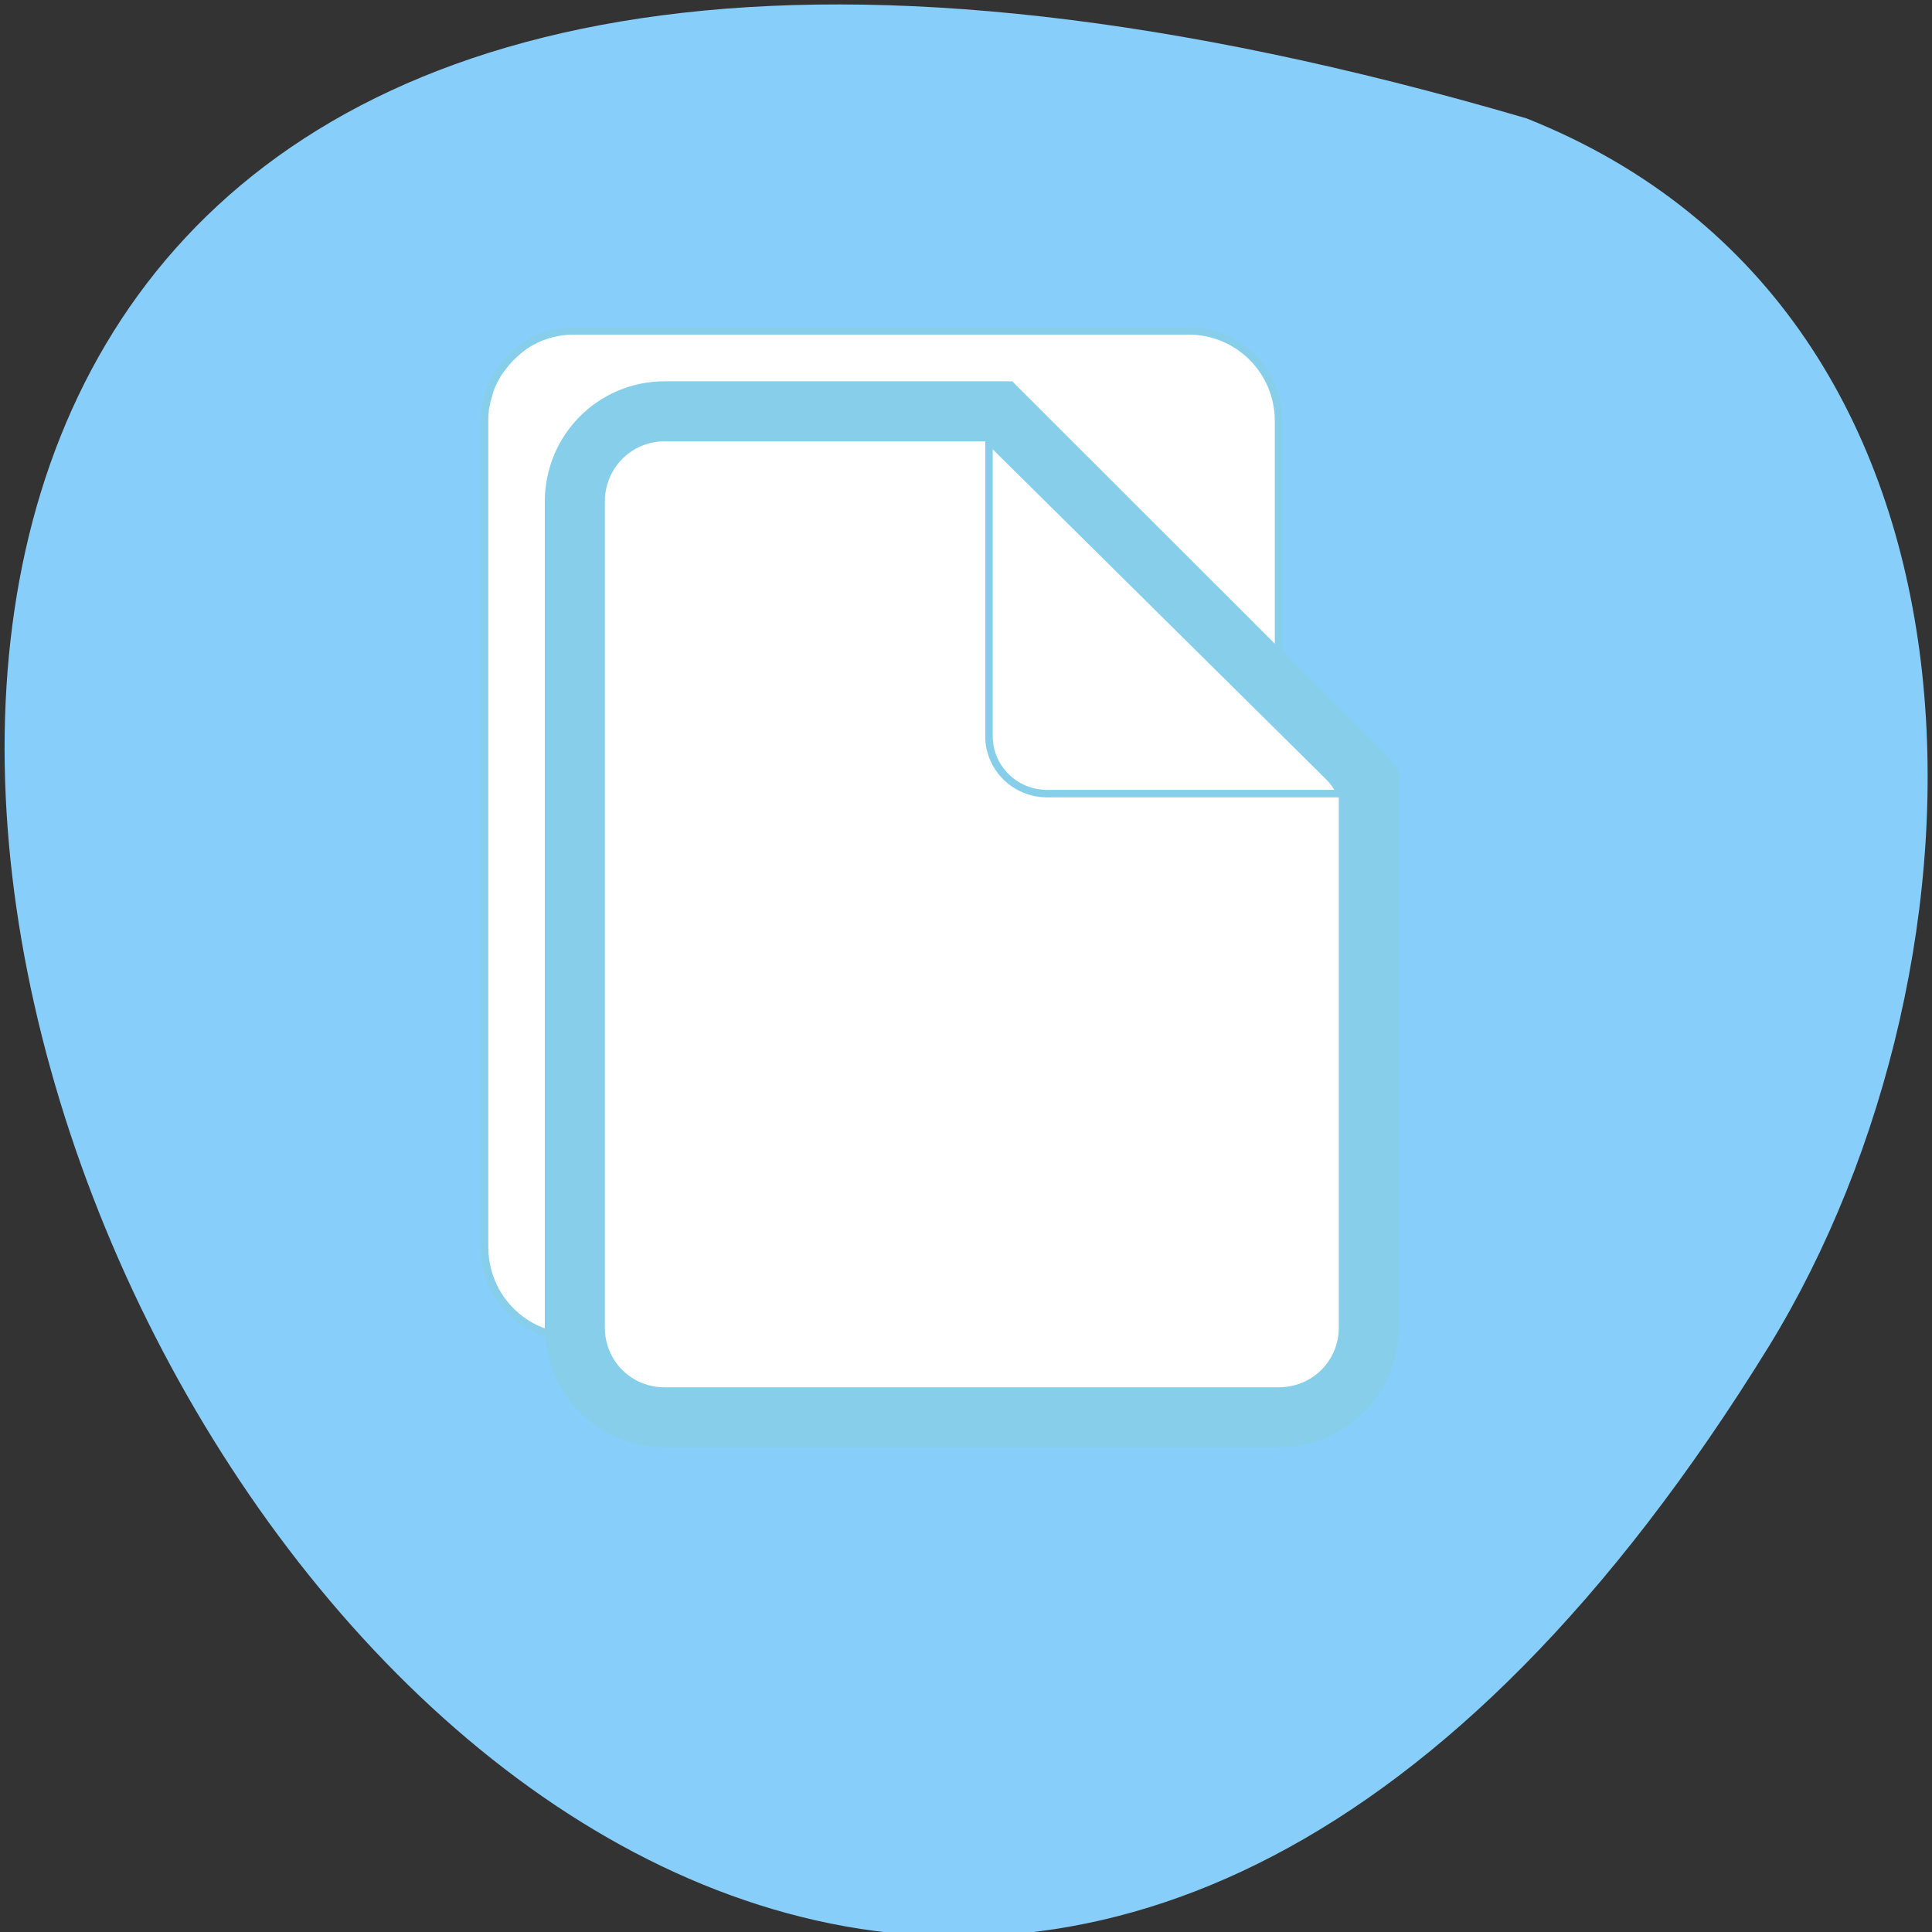 
<svg xmlns="http://www.w3.org/2000/svg" xmlns:xlink="http://www.w3.org/1999/xlink" width="16px" height="16px" viewBox="0 0 16 16" version="1.1">
<rect x="0" y="0" width="16" height="16" fill="#333333" stroke="none"/>
<g id="surface1">
<path style=" stroke:none;fill-rule:nonzero;fill:rgb(52.941%,80.784%,98.039%);fill-opacity:1;" d="M 12.641 0.98 C -11.082 -5.973 4.039 28.371 14.652 11.145 C 16.594 7.977 16.73 2.605 12.641 0.98 Z M 12.641 0.98 "/>
<path style="fill-rule:nonzero;fill:rgb(100%,100%,100%);fill-opacity:1;stroke-width:1;stroke-linecap:butt;stroke-linejoin:miter;stroke:rgb(52.941%,80.784%,92.157%);stroke-opacity:1;stroke-miterlimit:4;" d="M 79.251 848.258 C 77.179 848.258 75.232 848.758 73.537 849.696 C 72.469 850.258 71.59 851.008 70.774 851.821 C 70.272 852.321 69.769 852.946 69.33 853.571 C 69.079 853.883 68.89 854.196 68.702 854.571 C 68.325 855.258 68.011 855.946 67.823 856.696 C 67.823 856.696 67.823 856.758 67.823 856.758 C 67.697 857.133 67.572 857.508 67.509 857.883 C 67.446 858.258 67.32 858.633 67.32 859.071 C 67.258 859.508 67.258 859.883 67.258 860.321 L 67.258 970.633 C 67.258 977.321 72.595 982.696 79.251 982.696 L 161.257 982.696 C 162.136 982.696 162.953 982.571 163.706 982.446 C 164.899 982.196 166.029 981.758 167.034 981.196 C 168.416 980.446 169.609 979.508 170.613 978.321 C 170.613 978.321 170.613 978.258 170.613 978.258 C 171.053 977.696 171.492 977.071 171.869 976.383 C 172.057 976.008 172.246 975.696 172.371 975.321 C 172.497 974.946 172.685 974.633 172.748 974.258 C 172.811 974.258 172.748 974.196 172.748 974.196 C 172.874 973.821 172.999 973.446 173.062 973.071 C 173.125 972.696 173.188 972.258 173.251 971.883 C 173.251 971.883 173.251 971.821 173.251 971.821 C 173.313 971.446 173.313 971.071 173.313 970.633 L 173.313 860.321 C 173.313 853.633 167.976 848.258 161.257 848.258 Z M 79.251 848.258 " transform="matrix(0.062,0,0,0.062,-0.157,-49.852)"/>
<path style="fill-rule:nonzero;fill:rgb(100%,100%,100%);fill-opacity:1;stroke-width:8.02;stroke-linecap:butt;stroke-linejoin:miter;stroke:rgb(52.941%,80.784%,92.157%);stroke-opacity:1;stroke-miterlimit:4;" d="M 91.307 859.008 C 84.651 859.008 79.314 864.383 79.314 871.071 L 79.314 981.383 C 79.314 988.071 84.651 993.383 91.307 993.383 L 173.313 993.383 C 180.032 993.383 185.369 988.071 185.369 981.383 L 185.369 908.446 C 185.181 908.258 185.118 908.008 184.93 907.821 L 136.078 859.008 Z M 91.307 859.008 " transform="matrix(0.062,0,0,0.062,-0.157,-49.852)"/>
<path style="fill-rule:nonzero;fill:rgb(100%,100%,100%);fill-opacity:1;stroke-width:1;stroke-linecap:butt;stroke-linejoin:miter;stroke:rgb(52.941%,80.784%,92.157%);stroke-opacity:1;stroke-miterlimit:4;" d="M 181.602 910.071 C 181.225 909.258 180.66 908.446 179.969 907.758 L 134.633 862.883 L 134.633 902.383 C 134.633 906.633 138.087 910.071 142.42 910.071 Z M 181.602 910.071 " transform="matrix(0.062,0,0,0.062,-0.157,-49.852)"/>
</g>
</svg>
